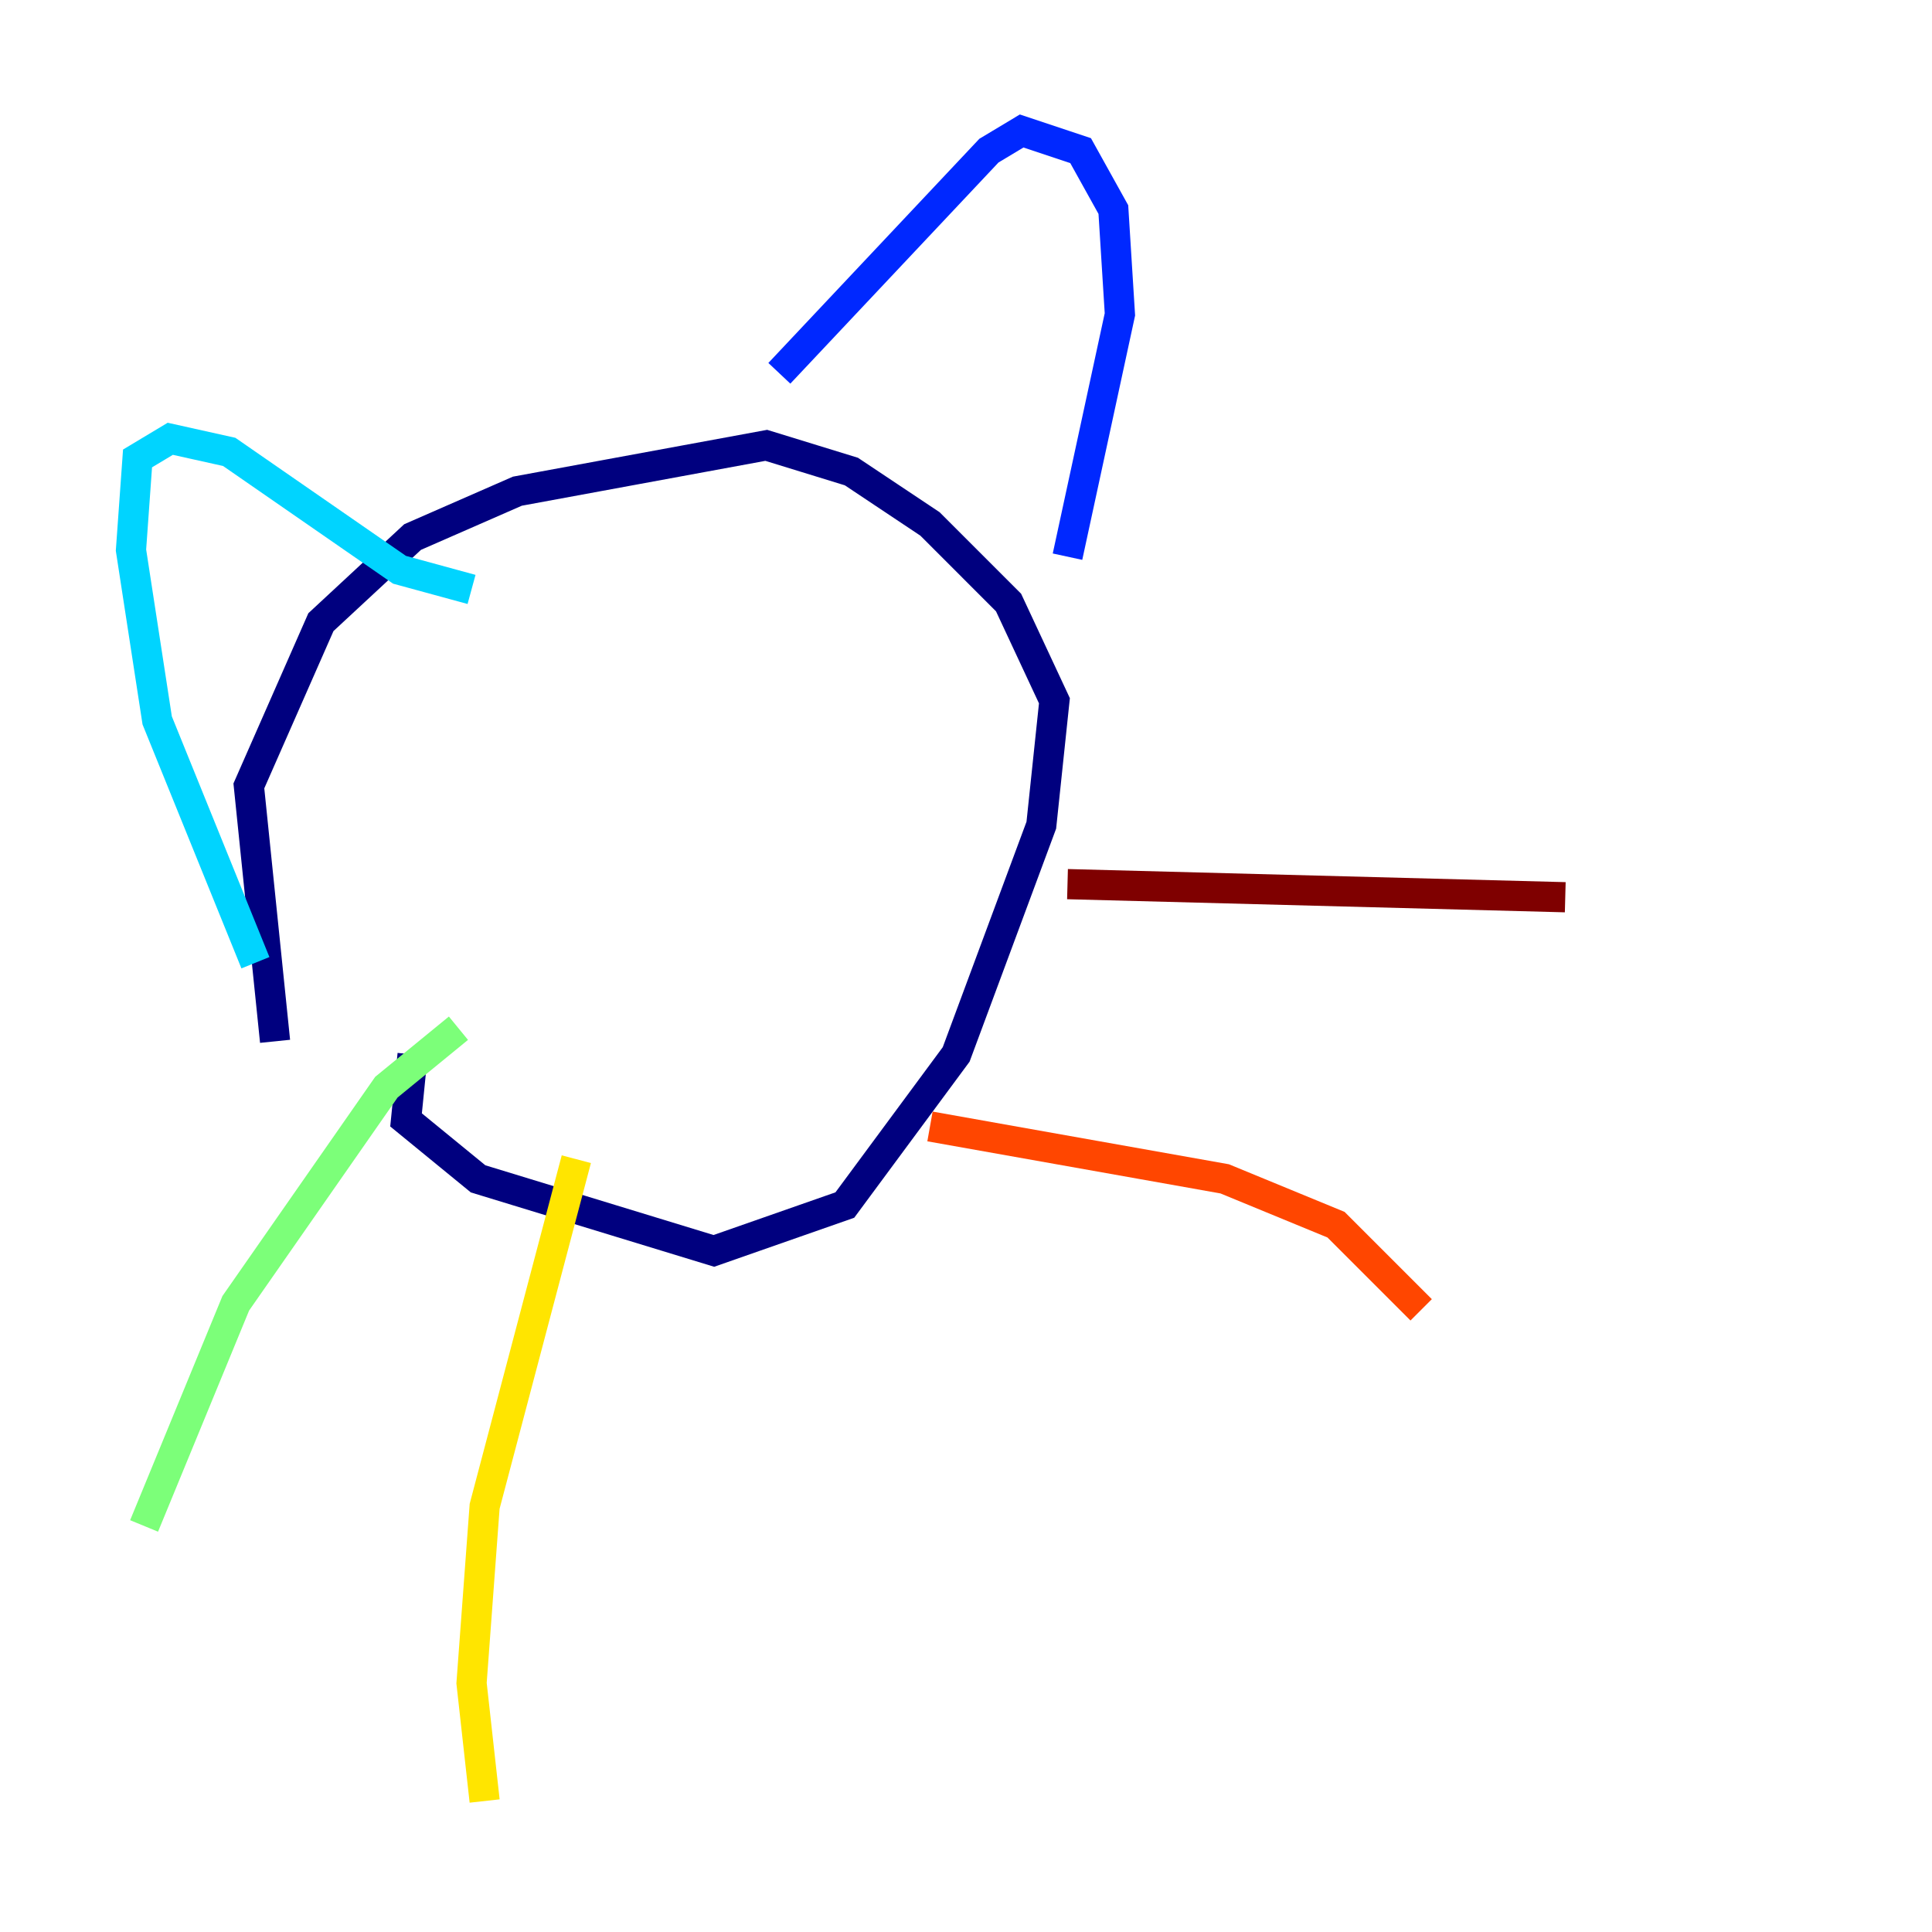 <?xml version="1.0" encoding="utf-8" ?>
<svg baseProfile="tiny" height="128" version="1.2" viewBox="0,0,128,128" width="128" xmlns="http://www.w3.org/2000/svg" xmlns:ev="http://www.w3.org/2001/xml-events" xmlns:xlink="http://www.w3.org/1999/xlink"><defs /><polyline fill="none" points="18.224,68.99 16.488,52.068 21.261,41.22 27.336,35.58 34.278,32.542 50.766,29.505 56.407,31.241 61.614,34.712 66.82,39.919 69.858,46.427 68.99,54.671 63.349,69.858 55.973,79.837 47.295,82.875 31.675,78.102 26.902,74.197 27.336,69.858" stroke="#00007f" stroke-width="2" /><polyline fill="none" points="51.634,24.732 65.519,9.98 67.688,8.678 71.593,9.98 73.763,13.885 74.197,20.827 70.725,36.881" stroke="#0028ff" stroke-width="2" /><polyline fill="none" points="31.241,39.051 26.468,37.749 15.186,29.939 11.281,29.071 9.112,30.373 8.678,36.447 10.414,47.729 16.922,63.783" stroke="#00d4ff" stroke-width="2" /><polyline fill="none" points="30.373,68.122 25.6,72.027 15.62,86.346 9.546,101.098" stroke="#7cff79" stroke-width="2" /><polyline fill="none" points="38.183,76.8 32.108,99.797 31.241,111.512 32.108,119.322" stroke="#ffe500" stroke-width="2" /><polyline fill="none" points="61.614,74.63 81.139,78.102 88.515,81.139 94.156,86.78" stroke="#ff4600" stroke-width="2" /><polyline fill="none" points="70.725,58.576 103.702,59.444" stroke="#7f0000" stroke-width="2" /></svg>